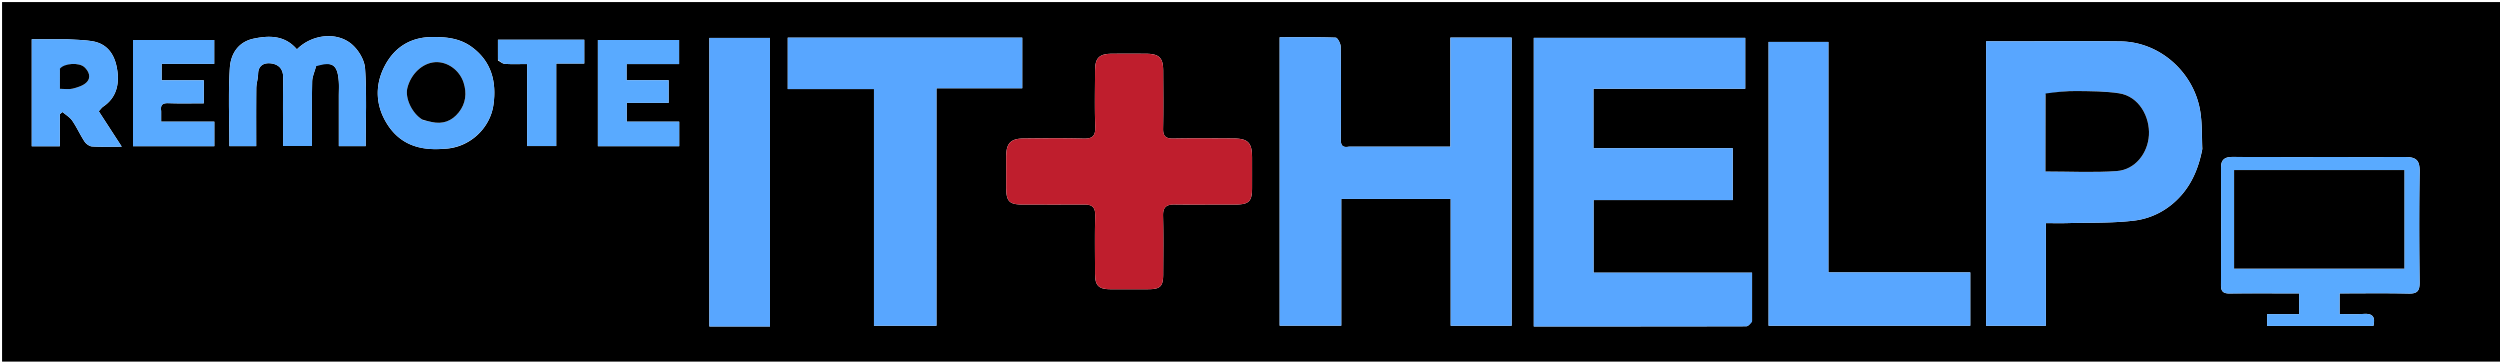 <svg xmlns="http://www.w3.org/2000/svg" xml:space="preserve" viewBox="0 0 1210 175"><path d="M913 176H1V1h1210v175H913M652.676 71c-3.29.628-3.76-1.05-3.735-3.922.128-14.829.132-29.66-.05-44.489-.02-1.53-1.513-4.332-2.401-4.363-9.082-.326-18.18-.2-27.139-.2v139.59h29.829V96.27h52.948v61.397h29.514V18.214h-29.659V71h-49.307m195.322 84.29v-23.324h-76.713V96.841h67.366V71.714h-67.415V42.94H844.7V18.327H742.353v139.671c34.5 0 68.65.014 102.799-.073.947-.002 1.89-1.092 2.846-2.635m217.958-83.271c-.318-6.084-.076-12.26-1.058-18.236-3.054-18.595-19.298-33.509-38.641-33.742-16.497-.199-33-.041-49.499-.041H961.27v137.695h28.933V108c3.794 0 7.115.077 10.432-.014 10.752-.297 21.588.061 32.227-1.211 8.805-1.053 16.798-5.363 22.797-12.163 5.432-6.158 8.535-13.631 10.297-22.593M589.485 99c2.832 0 5.664.006 8.496-.001 6.442-.018 7.996-1.52 8.016-7.78.015-4.998.01-9.996.002-14.993-.011-7.18-1.943-9.18-9.109-9.214-9.662-.047-19.327-.134-28.986.05-3.642.068-5.05-1.084-4.968-4.852.2-9.324.09-18.657.055-27.986-.023-6.285-1.98-8.186-8.382-8.218-5.498-.028-10.995-.036-16.493.003-6.048.042-8.075 2.017-8.104 7.99-.045 9.161-.23 18.332.08 27.484.154 4.512-1.485 5.718-5.77 5.6-9.656-.265-19.324-.157-28.985-.054-6.149.065-8.306 2.368-8.332 8.469a2445.74 2445.74 0 0 0-.003 15.493c.014 6.438 1.518 7.995 7.788 8.005 9.996.016 19.991.043 29.987-.013 3.604-.02 5.403 1.152 5.3 5.215-.243 9.49-.097 18.99-.07 28.485.017 5.573 1.786 7.29 7.475 7.312 6.164.023 12.328.038 18.492-.005 5.592-.039 6.993-1.444 7.015-7.083.038-9.496.188-18.997-.068-28.486-.116-4.276 1.743-5.51 5.579-5.449 6.662.106 13.327.029 20.985.028M423 64.5v93.163h30.242V42.721h41.53V18.24H381.271v24.883H423V64.5M856 40.5v117.153h97.619v-25.825h-68.672V20.294H856V40.5M350.57 158h22.107V18.346h-29.35V158h7.243m781.93-82c-17.324 0-34.647.044-51.97-.034-3.656-.017-5.57 1.228-5.557 5.144.06 18.99.075 37.979-.02 56.968-.015 3.152 1.313 3.997 4.212 3.962 9.16-.11 18.323-.04 27.484-.04h6.125v10.038h-15.499v5.706h51.441c1.077-4.388-.416-6.117-4.768-5.804-3.907.282-7.85.06-11.577.06v-10c11.356 0 22.346-.173 33.326.088 4.177.1 5.442-1.177 5.392-5.374-.21-17.82-.293-35.65.027-53.467.105-5.855-1.733-7.325-7.633-7.271-9.994.09-19.989.025-30.983.025M153.077 31.627c7.888-1.967 10.278-.325 10.893 7.665.178 2.318.03 4.661.03 6.993v24.44h12.997c0-12.731.552-25.23-.31-37.631-.289-4.147-3.31-9.117-6.62-11.834-7.48-6.136-19.438-4.423-26.362 2.622-5.754-6.696-13.115-6.828-20.944-5.17-7.634 1.616-11.078 7.55-11.51 14.1-.83 12.553-.241 25.199-.241 37.913H124c0-9.569-.061-18.866.044-28.16.026-2.245.86-4.482.873-6.725.026-4.173 2.85-5.508 5.991-5.198 3.613.358 6.206 2.422 6.144 6.845-.157 11.089-.052 22.182-.052 33.17h14c0-10.657-.115-20.973.088-31.283.046-2.323 1.198-4.626 1.99-7.747M215.223 72c11.887-.477 21.981-9.723 23.613-21.345 1.548-11.024-.967-21.074-10.727-28.06-5.73-4.101-12.209-4.743-19.046-4.671-10.605.112-18.29 5.17-22.91 14.108-4.63 8.957-4.487 18.506.853 27.388 6.185 10.287 15.763 13.648 28.217 12.58M32.474 19h-17.11v51.779h13.594V55.25l1.299-1.042c1.61 1.396 3.588 2.541 4.752 4.242 2.194 3.206 3.776 6.826 5.917 10.073.746 1.13 2.353 2.286 3.632 2.365 4.59.283 9.207.11 14.372.11L47.795 53.852c.819-.87 1.386-1.74 2.18-2.273 6.18-4.156 7.742-10.456 6.855-17.105-.94-7.045-4.084-13.167-12.146-14.52-3.69-.618-7.48-.653-12.21-.953m290.91 12h5.299V19.346h-39.308v51.426h39.364V58.894H303.32v-9.116h20.297V38.83h-20.358V31h20.125M78 53.56c-.457-2.805.675-3.726 3.53-3.622 5.756.21 11.526.062 17.104.062V38.862H78.242v-7.947h25.445V19.344H64.374V70.77h39.364V58.89H78v-5.33m163.013-24.284c1.116.574 2.206 1.57 3.355 1.644 3.426.22 6.876.08 10.754.08v39.68h14.093V30.738h13.57V19.234h-41.783c0 3.178 0 6.136.01 10.042z"/><path fill="#58A6FF" d="M653.16 71h48.823V18.214h29.66v139.453h-29.515V96.27H649.18v61.345H619.35V18.026c8.96 0 18.057-.126 27.139.2.888.031 2.382 2.833 2.4 4.363.183 14.828.18 29.66.05 44.49-.024 2.872.447 4.549 4.22 3.92zM847.993 155.77c-.95 1.063-1.894 2.153-2.841 2.155-34.149.087-68.298.073-102.8.073V18.327h102.35V42.94h-73.466v28.773h67.415V96.84h-67.366v35.125h76.713c0 8.084 0 15.704-.005 23.804zM1065.796 72.442c-1.602 8.539-4.705 16.012-10.137 22.17-5.999 6.8-13.992 11.11-22.797 12.163-10.639 1.272-21.475.914-32.227 1.21-3.317.092-6.638.015-10.432.015v49.695H961.27V20h15.488c16.5 0 33.002-.158 49.499.041 19.343.233 35.587 15.147 38.641 33.742.982 5.976.74 12.152.898 18.66m-75.783-26.7v37.238c11.8 0 23.202.616 34.5-.196 8.967-.644 15.045-8.698 15.562-17.348.525-8.782-4.689-18.85-14.576-20.3-6.646-.974-13.458-.993-20.2-1.073a62.72 62.72 0 0 0-15.286 1.68z"/><path fill="#BF1E2D" d="M588.988 99c-7.161 0-13.826.078-20.488-.028-3.836-.06-5.695 1.173-5.58 5.45.257 9.488.107 18.989.07 28.485-.023 5.639-1.424 7.044-7.016 7.083-6.164.043-12.328.028-18.492.005-5.689-.022-7.458-1.739-7.474-7.312-.028-9.496-.174-18.996.068-28.485.104-4.063-1.695-5.235-5.3-5.215-9.995.056-19.99.029-29.986.013-6.27-.01-7.774-1.567-7.788-8.005-.01-5.164-.02-10.329.003-15.493.026-6.1 2.183-8.404 8.332-8.469 9.661-.103 19.33-.211 28.984.054 4.286.118 5.925-1.088 5.771-5.6-.31-9.152-.125-18.323-.08-27.485.029-5.972 2.056-7.947 8.104-7.99 5.498-.038 10.995-.03 16.493-.002 6.402.032 8.36 1.933 8.382 8.218.034 9.33.144 18.662-.055 27.986-.081 3.768 1.326 4.92 4.968 4.851 9.66-.183 19.324-.096 28.986-.05 7.166.035 9.098 2.034 9.109 9.215.007 4.997.013 9.995-.002 14.993-.02 6.26-1.574 7.762-8.016 7.78-2.832.007-5.664.001-8.993.001z"/><path fill="#58A6FF" d="M423 64V43.124h-41.73V18.24h113.502v24.48h-41.53v114.943H423V64zM856 40V20.294h28.947v111.534h68.672v25.825H856V40zM350.08 158h-6.754V18.346h29.35V158H350.08z"/><path fill="#59AAFF" d="M1133 76c10.494 0 20.49.067 30.483-.024 5.9-.054 7.738 1.416 7.633 7.271-.32 17.818-.237 35.646-.027 53.467.05 4.197-1.215 5.474-5.392 5.374-10.98-.261-21.97-.088-33.326-.088v10c3.727 0 7.67.222 11.577-.06 4.352-.313 5.845 1.416 4.768 5.804h-51.44v-5.706h15.498V142h-6.125c-9.161 0-18.324-.07-27.484.04-2.9.035-4.227-.81-4.211-3.962.094-18.99.08-37.979.019-56.968-.013-3.916 1.901-5.16 5.556-5.144 17.324.078 34.647.035 52.471.035M1092.52 130h71.174V82.297h-82.388V130h11.213zM153.003 32.032c-.717 2.716-1.87 5.019-1.915 7.342C150.885 49.684 151 60 151 70.656h-14c0-10.987-.105-22.08.052-33.17.062-4.422-2.53-6.486-6.144-6.844-3.14-.31-5.965 1.025-5.99 5.198-.015 2.243-.848 4.48-.874 6.724-.105 9.295-.044 18.592-.044 28.16h-12.99c0-12.713-.588-25.36.24-37.912.433-6.55 3.877-12.484 11.511-14.1 7.829-1.658 15.19-1.526 20.944 5.169 6.924-7.044 18.882-8.757 26.362-2.62 3.31 2.716 6.331 7.686 6.62 11.833.862 12.4.31 24.9.31 37.632H164v-24.44c0-2.333.148-4.676-.03-6.994-.615-7.99-3.005-9.632-10.967-7.26zM214.758 72c-11.988 1.068-21.566-2.293-27.75-12.58-5.34-8.882-5.483-18.43-.854-27.388 4.62-8.938 12.305-13.996 22.91-14.108 6.837-.072 13.316.57 19.046 4.671 9.76 6.986 12.275 17.036 10.727 28.06C237.205 62.277 227.11 71.523 214.758 72m-10.075-13.868c1.397.3 2.796.59 4.189.905 5.384 1.217 9.81-.388 13.2-4.67C225.495 50.045 226 45 224.384 40c-2.01-6.215-7.967-10.233-13.649-9.923-6.162.336-11.871 5.616-13.58 12.558-1.187 4.82 2.204 12.151 7.528 15.496zM32.966 19c4.238.3 8.027.335 11.718.954 8.062 1.352 11.206 7.474 12.146 14.52.887 6.648-.675 12.948-6.856 17.104-.793.534-1.36 1.404-2.179 2.273L58.93 70.999c-5.165 0-9.782.172-14.372-.111-1.28-.08-2.886-1.234-3.632-2.365-2.14-3.247-3.723-6.867-5.917-10.073-1.164-1.7-3.142-2.846-4.752-4.242l-1.299 1.042V70.78H15.365V19h17.601m-3.965 14.695v9.296c2.35 0 4.395.378 6.22-.095 2.35-.609 5.023-1.397 6.656-3.017 2.402-2.384 1.149-5.383-1.012-7.373-2.57-2.365-9.656-1.972-11.864 1.19zM322.897 31H303.26v7.831h20.358v10.947H303.32v9.116h25.42v11.878h-39.365V19.346h39.308V31h-5.786zM78 54.03v4.86h25.738v11.88H64.374V19.345h39.313v11.57H78.242v7.948h20.392V50c-5.578 0-11.348.148-17.105-.062-2.854-.104-3.986.817-3.529 4.092zM241.007 28.802c-.005-3.432-.005-6.39-.005-9.568h41.782v11.504h-13.57V70.68h-14.092V31c-3.878 0-7.328.14-10.754-.08-1.15-.074-2.239-1.07-3.361-2.118z"/><path d="M990.058 45.265c5.111-.74 10.18-1.262 15.242-1.201 6.741.08 13.553.099 20.199 1.073 9.887 1.45 15.1 11.518 14.576 20.3-.517 8.65-6.595 16.704-15.561 17.348-11.3.812-22.7.196-34.501.196 0-12.02 0-24.63.045-37.716zM1092.023 130h-10.717V82.297h82.388V130h-71.671zM204.384 57.876c-5.025-3.089-8.416-10.42-7.23-15.24 1.71-6.942 7.42-12.222 13.581-12.558 5.682-.31 11.638 3.708 13.649 9.923 1.616 5 1.111 10.044-2.312 14.366-3.39 4.282-7.816 5.887-13.2 4.67-1.393-.315-2.792-.604-4.488-1.161zM29.006 33.227c2.203-2.693 9.29-3.086 11.859-.72 2.161 1.99 3.414 4.988 1.012 7.372-1.633 1.62-4.306 2.408-6.657 3.017-1.824.473-3.87.095-6.219.095 0-3.381 0-6.338.005-9.764z"/></svg>
